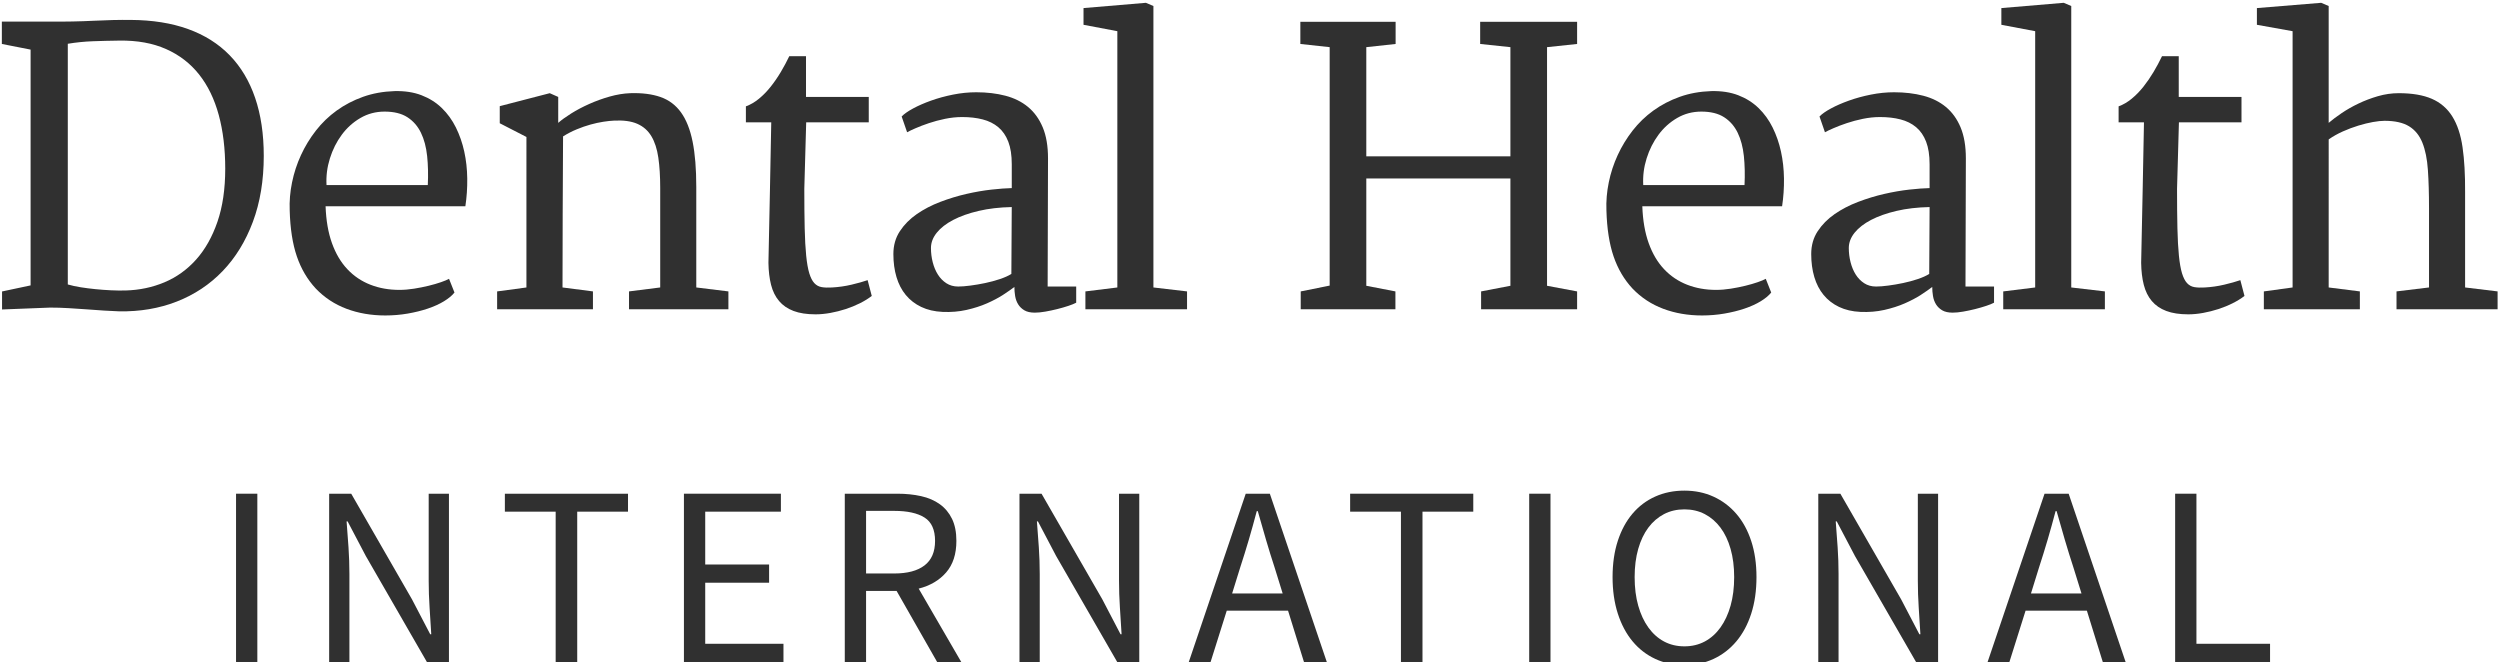 <?xml version="1.0" encoding="utf-8"?>
<!-- Generator: Adobe Illustrator 16.0.4, SVG Export Plug-In . SVG Version: 6.00 Build 0)  -->
<!DOCTYPE svg PUBLIC "-//W3C//DTD SVG 1.1//EN" "http://www.w3.org/Graphics/SVG/1.1/DTD/svg11.dtd">
<svg version="1.1" id="Layer_1" xmlns="http://www.w3.org/2000/svg" xmlns:xlink="http://www.w3.org/1999/xlink" x="0px" y="0px"
	 width="249.861px" height="66.205px" viewBox="0 0 249.861 66.205" enable-background="new 0 0 249.861 66.205"
	 xml:space="preserve">
<g>
	<path fill="#303030" d="M0.204,29.13l2.854-0.606V4.957L0.185,4.394V2.159h4.77c1.578,0.013,3.042-0.016,4.394-0.084
		c1.352-0.068,2.592-0.097,3.718-0.084c2.166,0.013,4.075,0.316,5.728,0.912c1.652,0.595,3.039,1.469,4.159,2.621
		c1.121,1.153,1.969,2.571,2.544,4.256c0.576,1.685,0.864,3.618,0.864,5.797c0,2.455-0.363,4.654-1.089,6.595
		c-0.726,1.942-1.734,3.583-3.023,4.923s-2.817,2.355-4.582,3.044s-3.687,1.015-5.765,0.977c-0.451-0.013-0.949-0.038-1.493-0.075
		s-1.117-0.078-1.718-0.122c-0.601-0.043-1.214-0.084-1.84-0.122s-1.239-0.056-1.84-0.056l-4.807,0.188V29.13z M6.776,28.43
		c0.388,0.113,0.819,0.207,1.295,0.282c0.476,0.075,0.967,0.138,1.474,0.188c0.507,0.05,1.017,0.088,1.53,0.113
		s1.008,0.031,1.484,0.019c1.377-0.038,2.669-0.31,3.877-0.817c1.208-0.507,2.263-1.264,3.165-2.272s1.611-2.266,2.131-3.774
		c0.519-1.509,0.779-3.277,0.779-5.305c0-1.99-0.216-3.781-0.648-5.371c-0.432-1.59-1.086-2.939-1.962-4.047
		c-0.876-1.108-1.978-1.956-3.305-2.544c-1.327-0.588-2.879-0.87-4.657-0.845c-0.939,0.012-1.825,0.034-2.657,0.065
		C8.45,4.152,7.615,4.237,6.776,4.375V28.43z"/>
	<path fill="#303030" d="M31.564,28.843c-0.839-0.901-1.471-1.975-1.897-3.221s-0.664-2.776-0.713-4.591
		c-0.038-0.926,0.041-1.862,0.235-2.808c0.194-0.945,0.491-1.853,0.892-2.723s0.898-1.687,1.493-2.451
		c0.594-0.763,1.286-1.43,2.075-2c0.789-0.569,1.665-1.026,2.629-1.371c0.964-0.344,2.015-0.535,3.155-0.573
		c1.014-0.025,1.912,0.113,2.694,0.413s1.458,0.726,2.028,1.277c0.569,0.551,1.039,1.199,1.408,1.944
		c0.369,0.745,0.648,1.546,0.836,2.403c0.188,0.858,0.288,1.756,0.3,2.695c0.012,0.939-0.05,1.866-0.188,2.779H32.54
		c0.05,1.415,0.263,2.645,0.639,3.69s0.889,1.913,1.54,2.601c0.65,0.689,1.417,1.205,2.3,1.549c0.882,0.345,1.85,0.517,2.901,0.517
		c0.463,0,0.951-0.041,1.464-0.122s0.999-0.179,1.456-0.291c0.457-0.113,0.867-0.231,1.23-0.357
		c0.363-0.125,0.632-0.238,0.808-0.338l0.544,1.371c-0.238,0.301-0.589,0.592-1.052,0.874c-0.463,0.281-1.001,0.525-1.615,0.732
		c-0.614,0.207-1.284,0.373-2.009,0.498c-0.727,0.125-1.471,0.188-2.235,0.188c-1.402,0-2.695-0.222-3.878-0.667
		C33.451,30.417,32.428,29.745,31.564,28.843z M42.756,18.496c0.05-1.039,0.028-2.006-0.066-2.901
		c-0.094-0.895-0.3-1.671-0.62-2.329s-0.77-1.173-1.352-1.549c-0.582-0.376-1.343-0.563-2.282-0.563
		c-0.876,0-1.681,0.213-2.413,0.638c-0.732,0.426-1.355,0.986-1.868,1.681c-0.514,0.695-0.908,1.481-1.183,2.357
		c-0.275,0.876-0.388,1.765-0.338,2.667H42.756z"/>
	<path fill="#303030" d="M49.685,29.125l2.929-0.394V13.689l-2.667-1.371v-1.708l4.998-1.296l0.846,0.375v2.591
		c0.326-0.288,0.758-0.601,1.297-0.939c0.539-0.338,1.138-0.654,1.795-0.948c0.658-0.294,1.341-0.541,2.049-0.742
		c0.708-0.2,1.394-0.312,2.059-0.338c1.178-0.038,2.187,0.091,3.026,0.385c0.84,0.294,1.523,0.808,2.049,1.54
		s0.912,1.706,1.156,2.92c0.245,1.214,0.367,2.723,0.367,4.526V28.73l3.211,0.394v1.784h-9.934v-1.784l3.118-0.394v-9.953
		c0-1.152-0.063-2.16-0.188-3.023c-0.125-0.864-0.357-1.577-0.695-2.141s-0.808-0.977-1.408-1.239
		c-0.601-0.263-1.377-0.369-2.329-0.319c-0.301,0.013-0.654,0.05-1.061,0.113c-0.407,0.062-0.836,0.156-1.287,0.281
		c-0.451,0.125-0.911,0.285-1.38,0.479c-0.47,0.194-0.923,0.429-1.361,0.704l-0.038,7.756L56.22,28.73l3.042,0.394v1.784h-9.577
		V29.125z"/>
	<path fill="#303030" d="M81.515,31.416c-0.876,0-1.612-0.112-2.207-0.338c-0.595-0.225-1.077-0.557-1.446-0.995
		c-0.37-0.438-0.636-0.977-0.798-1.615c-0.163-0.638-0.25-1.371-0.263-2.197l0.15-7.211l0.132-6.835h-2.535v-1.596
		c0.451-0.163,0.885-0.416,1.305-0.761c0.419-0.344,0.81-0.745,1.173-1.202s0.701-0.948,1.014-1.474s0.594-1.052,0.845-1.577h1.671
		v4.075h6.272v2.535h-6.253l-0.188,6.647c0,1.528,0.012,2.839,0.038,3.934c0.025,1.096,0.075,2.013,0.15,2.751
		c0.075,0.739,0.178,1.324,0.31,1.756c0.132,0.432,0.297,0.758,0.498,0.977c0.2,0.219,0.444,0.354,0.732,0.404
		c0.288,0.05,0.632,0.063,1.033,0.038c0.676-0.038,1.33-0.131,1.962-0.282c0.632-0.15,1.167-0.3,1.605-0.451l0.413,1.577
		c-0.338,0.263-0.732,0.507-1.183,0.732c-0.451,0.226-0.927,0.42-1.427,0.583c-0.501,0.162-1.011,0.291-1.53,0.385
		C82.469,31.369,81.978,31.416,81.515,31.416z"/>
	<path fill="#303030" d="M96.162,11.698c-0.563,0-1.133,0.06-1.709,0.178c-0.576,0.119-1.114,0.263-1.615,0.432
		c-0.501,0.169-0.945,0.338-1.333,0.507c-0.388,0.169-0.67,0.304-0.845,0.404l-0.545-1.577c0.238-0.25,0.617-0.517,1.136-0.798
		s1.12-0.544,1.803-0.789c0.682-0.244,1.415-0.444,2.197-0.601c0.782-0.156,1.555-0.234,2.319-0.234c1.064,0,2.038,0.116,2.92,0.347
		c0.882,0.232,1.637,0.607,2.263,1.127s1.114,1.199,1.465,2.037c0.35,0.839,0.525,1.872,0.525,3.099l-0.037,12.807h2.854v1.615
		c-0.188,0.1-0.451,0.207-0.789,0.319c-0.338,0.112-0.708,0.219-1.108,0.319c-0.401,0.1-0.798,0.185-1.192,0.253
		c-0.395,0.068-0.742,0.103-1.042,0.103c-0.438,0-0.789-0.078-1.051-0.234c-0.263-0.157-0.47-0.357-0.62-0.601
		c-0.15-0.244-0.251-0.52-0.301-0.826c-0.05-0.307-0.075-0.61-0.075-0.911c-0.288,0.226-0.664,0.488-1.126,0.789
		c-0.463,0.3-1.002,0.585-1.615,0.854c-0.614,0.269-1.296,0.488-2.047,0.657c-0.751,0.169-1.546,0.234-2.385,0.197
		c-0.814-0.037-1.527-0.204-2.141-0.498s-1.126-0.691-1.54-1.192c-0.414-0.5-0.723-1.099-0.93-1.793s-0.31-1.461-0.31-2.3
		c0-0.864,0.216-1.624,0.648-2.281c0.432-0.657,0.995-1.227,1.69-1.709s1.477-0.889,2.348-1.221c0.87-0.332,1.743-0.598,2.62-0.798
		c0.876-0.2,1.711-0.344,2.507-0.432c0.795-0.087,1.467-0.138,2.019-0.15v-2.385c0-0.901-0.116-1.652-0.347-2.253
		c-0.232-0.601-0.563-1.083-0.996-1.446c-0.432-0.363-0.952-0.623-1.559-0.779C97.61,11.777,96.925,11.698,96.162,11.698z
		 M93.044,24.787c0,0.488,0.059,0.964,0.178,1.427c0.119,0.463,0.291,0.874,0.517,1.23c0.225,0.357,0.507,0.645,0.845,0.864
		c0.338,0.219,0.732,0.329,1.183,0.329c0.326,0,0.729-0.031,1.211-0.094c0.482-0.062,0.977-0.147,1.483-0.253
		c0.507-0.106,0.995-0.238,1.465-0.395c0.469-0.156,0.854-0.329,1.155-0.516l0.038-6.685c-1.214,0.025-2.316,0.153-3.305,0.385
		c-0.989,0.232-1.837,0.532-2.544,0.901c-0.708,0.37-1.255,0.795-1.643,1.277C93.238,23.739,93.044,24.249,93.044,24.787z"/>
	<path fill="#303030" d="M108.48,29.125l3.192-0.394V3.117l-3.38-0.639V0.807l6.234-0.526l0.751,0.319v28.13l3.361,0.394v1.784
		H108.48V29.125z"/>
	<path fill="#303030" d="M130.001,29.125l2.892-0.582V4.713l-2.93-0.319V2.178h9.521v2.216l-2.93,0.319v10.91h14.403V4.713
		l-3.023-0.319V2.178h9.689v2.216l-3.005,0.319v23.849l3.005,0.563v1.784h-9.596v-1.784l2.93-0.563V17.839h-14.403v10.723
		l2.91,0.563v1.784h-9.464V29.125z"/>
	<path fill="#303030" d="M163.163,28.843c-0.839-0.901-1.471-1.975-1.896-3.221s-0.664-2.776-0.714-4.591
		c-0.037-0.926,0.041-1.862,0.235-2.808c0.193-0.945,0.491-1.853,0.892-2.723s0.898-1.687,1.493-2.451
		c0.595-0.763,1.286-1.43,2.075-2c0.788-0.569,1.664-1.026,2.629-1.371c0.964-0.344,2.016-0.535,3.154-0.573
		c1.015-0.025,1.912,0.113,2.695,0.413c0.782,0.3,1.458,0.726,2.027,1.277c0.57,0.551,1.039,1.199,1.409,1.944
		c0.369,0.745,0.647,1.546,0.835,2.403c0.188,0.858,0.288,1.756,0.301,2.695s-0.05,1.866-0.188,2.779H164.14
		c0.05,1.415,0.263,2.645,0.639,3.69s0.889,1.913,1.54,2.601c0.65,0.689,1.418,1.205,2.3,1.549c0.883,0.345,1.85,0.517,2.901,0.517
		c0.463,0,0.951-0.041,1.465-0.122s0.998-0.179,1.455-0.291c0.457-0.113,0.867-0.231,1.23-0.357
		c0.363-0.125,0.632-0.238,0.808-0.338l0.544,1.371c-0.237,0.301-0.588,0.592-1.051,0.874c-0.464,0.281-1.002,0.525-1.615,0.732
		s-1.283,0.373-2.01,0.498c-0.726,0.125-1.471,0.188-2.234,0.188c-1.402,0-2.694-0.222-3.878-0.667
		C165.051,30.417,164.027,29.745,163.163,28.843z M174.355,18.496c0.05-1.039,0.028-2.006-0.065-2.901
		c-0.095-0.895-0.301-1.671-0.62-2.329s-0.77-1.173-1.353-1.549c-0.582-0.376-1.342-0.563-2.281-0.563
		c-0.876,0-1.681,0.213-2.413,0.638c-0.732,0.426-1.355,0.986-1.868,1.681c-0.514,0.695-0.908,1.481-1.184,2.357
		c-0.275,0.876-0.388,1.765-0.338,2.667H174.355z"/>
	<path fill="#303030" d="M187.895,11.698c-0.563,0-1.133,0.06-1.709,0.178c-0.576,0.119-1.114,0.263-1.615,0.432
		c-0.5,0.169-0.945,0.338-1.333,0.507c-0.388,0.169-0.67,0.304-0.845,0.404l-0.545-1.577c0.238-0.25,0.616-0.517,1.137-0.798
		c0.519-0.282,1.12-0.544,1.803-0.789c0.682-0.244,1.414-0.444,2.196-0.601c0.782-0.156,1.556-0.234,2.319-0.234
		c1.064,0,2.038,0.116,2.92,0.347c0.883,0.232,1.637,0.607,2.263,1.127s1.114,1.199,1.465,2.037
		c0.351,0.839,0.526,1.872,0.526,3.099l-0.038,12.807h2.854v1.615c-0.188,0.1-0.45,0.207-0.789,0.319
		c-0.338,0.112-0.707,0.219-1.107,0.319c-0.4,0.1-0.798,0.185-1.192,0.253c-0.395,0.068-0.742,0.103-1.042,0.103
		c-0.438,0-0.789-0.078-1.052-0.234c-0.263-0.157-0.47-0.357-0.62-0.601s-0.25-0.52-0.3-0.826c-0.051-0.307-0.075-0.61-0.075-0.911
		c-0.288,0.226-0.664,0.488-1.127,0.789c-0.463,0.3-1.002,0.585-1.615,0.854s-1.296,0.488-2.047,0.657
		c-0.751,0.169-1.546,0.234-2.385,0.197c-0.813-0.037-1.527-0.204-2.141-0.498s-1.127-0.691-1.54-1.192
		c-0.413-0.5-0.723-1.099-0.93-1.793c-0.206-0.695-0.31-1.461-0.31-2.3c0-0.864,0.216-1.624,0.648-2.281
		c0.432-0.657,0.995-1.227,1.689-1.709c0.695-0.482,1.478-0.889,2.348-1.221c0.87-0.332,1.743-0.598,2.619-0.798
		s1.712-0.344,2.507-0.432c0.795-0.087,1.468-0.138,2.02-0.15v-2.385c0-0.901-0.116-1.652-0.348-2.253
		c-0.232-0.601-0.563-1.083-0.995-1.446c-0.433-0.363-0.952-0.623-1.559-0.779C189.344,11.777,188.658,11.698,187.895,11.698z
		 M184.777,24.787c0,0.488,0.06,0.964,0.179,1.427c0.118,0.463,0.291,0.874,0.516,1.23c0.226,0.357,0.508,0.645,0.846,0.864
		c0.338,0.219,0.732,0.329,1.183,0.329c0.325,0,0.729-0.031,1.211-0.094c0.482-0.062,0.977-0.147,1.484-0.253
		c0.507-0.106,0.995-0.238,1.464-0.395c0.47-0.156,0.854-0.329,1.155-0.516l0.038-6.685c-1.215,0.025-2.316,0.153-3.306,0.385
		c-0.989,0.232-1.837,0.532-2.544,0.901c-0.708,0.37-1.256,0.795-1.644,1.277C184.972,23.739,184.777,24.249,184.777,24.787z"/>
	<path fill="#303030" d="M200.213,29.125l3.192-0.394V3.117l-3.38-0.639V0.807l6.234-0.526l0.751,0.319v28.13l3.361,0.394v1.784
		h-10.159V29.125z"/>
	<path fill="#303030" d="M218.71,31.416c-0.876,0-1.611-0.112-2.206-0.338c-0.595-0.225-1.077-0.557-1.446-0.995
		c-0.369-0.438-0.635-0.977-0.798-1.615c-0.163-0.638-0.251-1.371-0.263-2.197l0.15-7.211l0.131-6.835h-2.535v-1.596
		c0.451-0.163,0.886-0.416,1.306-0.761c0.419-0.344,0.811-0.745,1.174-1.202c0.362-0.457,0.7-0.948,1.014-1.474
		c0.312-0.526,0.595-1.052,0.845-1.577h1.672v4.075h6.271v2.535h-6.253l-0.188,6.647c0,1.528,0.012,2.839,0.037,3.934
		c0.025,1.096,0.075,2.013,0.15,2.751c0.075,0.739,0.179,1.324,0.31,1.756c0.132,0.432,0.298,0.758,0.498,0.977
		c0.2,0.219,0.444,0.354,0.732,0.404c0.287,0.05,0.632,0.063,1.032,0.038c0.677-0.038,1.33-0.131,1.963-0.282
		c0.632-0.15,1.167-0.3,1.605-0.451l0.413,1.577c-0.338,0.263-0.732,0.507-1.184,0.732c-0.45,0.226-0.926,0.42-1.427,0.583
		c-0.501,0.162-1.011,0.291-1.53,0.385S219.173,31.416,218.71,31.416z"/>
	<path fill="#303030" d="M226.259,29.125l2.873-0.394V3.117l-3.567-0.639V0.807l6.422-0.526l0.751,0.319v11.68
		c0.351-0.3,0.779-0.623,1.287-0.967c0.507-0.344,1.066-0.664,1.681-0.958c0.613-0.294,1.264-0.541,1.952-0.742
		c0.688-0.2,1.384-0.3,2.085-0.3c1.339,0,2.441,0.188,3.305,0.563c0.864,0.375,1.546,0.964,2.047,1.765s0.842,1.828,1.023,3.08
		s0.266,2.748,0.254,4.488v9.521l3.248,0.394v1.784h-10.103v-1.784l3.249-0.394v-7.925c0-1.452-0.038-2.726-0.113-3.821
		c-0.074-1.095-0.26-2.006-0.554-2.732c-0.294-0.726-0.738-1.27-1.333-1.633s-1.412-0.545-2.45-0.545
		c-0.313,0-0.698,0.041-1.155,0.122c-0.457,0.082-0.942,0.201-1.455,0.357c-0.514,0.157-1.03,0.351-1.55,0.582
		c-0.52,0.232-0.992,0.498-1.418,0.798V28.73l3.117,0.394v1.784h-9.596V29.125z"/>
	<path fill="#303030" d="M23.591,49.343h2.128v16.819h-2.128V49.343z"/>
	<path fill="#303030" d="M32.897,49.343h2.205l6.077,10.563l1.82,3.487h0.103c-0.051-0.854-0.107-1.739-0.167-2.654
		c-0.06-0.914-0.09-1.815-0.09-2.705v-8.691h2.025v16.819h-2.205l-6.102-10.589l-1.82-3.461h-0.103
		c0.068,0.854,0.132,1.722,0.192,2.602c0.06,0.881,0.09,1.766,0.09,2.654v8.794h-2.025V49.343z"/>
	<path fill="#303030" d="M55.536,51.138h-5.077v-1.795h12.307v1.795H57.69v15.024h-2.154V51.138z"/>
	<path fill="#303030" d="M68.355,49.343h9.691v1.795h-7.563v5.281h6.384v1.82h-6.384v6.103h7.82v1.82h-9.948V49.343z"/>
	<path fill="#303030" d="M93.661,66.162l-4.051-7.102h-3.051v7.102h-2.128V49.343h5.256c0.854,0,1.645,0.082,2.372,0.244
		c0.726,0.162,1.35,0.432,1.872,0.808s0.927,0.863,1.218,1.461c0.291,0.599,0.436,1.333,0.436,2.205
		c0,1.316-0.342,2.367-1.025,3.153c-0.684,0.787-1.599,1.325-2.744,1.615l4.256,7.333H93.661z M86.559,57.316h2.82
		c1.316,0,2.324-0.269,3.025-0.808c0.701-0.538,1.051-1.354,1.051-2.448c0-1.111-0.351-1.889-1.051-2.333
		c-0.701-0.444-1.709-0.667-3.025-0.667h-2.82V57.316z"/>
	<path fill="#303030" d="M101.891,49.343h2.205l6.077,10.563l1.82,3.487h0.103c-0.051-0.854-0.107-1.739-0.167-2.654
		c-0.06-0.914-0.09-1.815-0.09-2.705v-8.691h2.025v16.819h-2.205l-6.102-10.589l-1.82-3.461h-0.103
		c0.068,0.854,0.132,1.722,0.192,2.602c0.06,0.881,0.09,1.766,0.09,2.654v8.794h-2.025V49.343z"/>
	<path fill="#303030" d="M128.734,61.034h-6.127l-1.615,5.128h-2.179l5.691-16.819h2.41l5.692,16.819h-2.282L128.734,61.034z
		 M128.196,59.316l-0.795-2.563c-0.308-0.94-0.599-1.876-0.871-2.808c-0.274-0.932-0.548-1.885-0.821-2.858h-0.103
		c-0.256,0.974-0.521,1.927-0.795,2.858s-0.564,1.867-0.872,2.808l-0.795,2.563H128.196z"/>
	<path fill="#303030" d="M140.015,51.138h-5.076v-1.795h12.307v1.795h-5.076v15.024h-2.154V51.138z"/>
	<path fill="#303030" d="M152.835,49.343h2.128v16.819h-2.128V49.343z"/>
	<path fill="#303030" d="M168.346,66.47c-1.06,0-2.029-0.205-2.909-0.615c-0.881-0.41-1.638-0.995-2.27-1.756
		c-0.633-0.761-1.124-1.684-1.475-2.77c-0.351-1.085-0.525-2.303-0.525-3.653s0.175-2.56,0.525-3.628s0.842-1.975,1.475-2.718
		c0.632-0.743,1.389-1.312,2.27-1.705c0.88-0.393,1.85-0.59,2.909-0.59s2.03,0.201,2.91,0.603c0.881,0.402,1.642,0.975,2.282,1.718
		c0.641,0.744,1.137,1.649,1.487,2.718c0.35,1.068,0.525,2.27,0.525,3.603c0,1.351-0.176,2.568-0.525,3.653
		c-0.351,1.086-0.847,2.009-1.487,2.77s-1.401,1.346-2.282,1.756C170.376,66.265,169.405,66.47,168.346,66.47z M168.346,64.598
		c0.752,0,1.432-0.162,2.039-0.486c0.606-0.325,1.128-0.791,1.563-1.397s0.773-1.333,1.013-2.18
		c0.239-0.846,0.359-1.799,0.359-2.858c0-1.043-0.12-1.982-0.359-2.82c-0.239-0.837-0.577-1.547-1.013-2.128
		s-0.957-1.029-1.563-1.347c-0.607-0.315-1.287-0.474-2.039-0.474s-1.432,0.158-2.038,0.474c-0.606,0.317-1.128,0.766-1.563,1.347
		c-0.437,0.581-0.773,1.291-1.013,2.128c-0.24,0.838-0.359,1.777-0.359,2.82c0,1.06,0.119,2.013,0.359,2.858
		c0.239,0.847,0.576,1.573,1.013,2.18c0.436,0.606,0.957,1.072,1.563,1.397C166.914,64.436,167.594,64.598,168.346,64.598z"/>
	<path fill="#303030" d="M181.729,49.343h2.205l6.076,10.563l1.82,3.487h0.103c-0.051-0.854-0.106-1.739-0.167-2.654
		c-0.06-0.914-0.089-1.815-0.089-2.705v-8.691h2.025v16.819h-2.205l-6.103-10.589l-1.82-3.461h-0.103
		c0.068,0.854,0.133,1.722,0.192,2.602c0.06,0.881,0.09,1.766,0.09,2.654v8.794h-2.025V49.343z"/>
	<path fill="#303030" d="M208.572,61.034h-6.128l-1.615,5.128h-2.179l5.691-16.819h2.41l5.692,16.819h-2.282L208.572,61.034z
		 M208.034,59.316l-0.795-2.563c-0.308-0.94-0.599-1.876-0.872-2.808s-0.547-1.885-0.82-2.858h-0.103
		c-0.256,0.974-0.521,1.927-0.795,2.858s-0.563,1.867-0.871,2.808l-0.795,2.563H208.034z"/>
	<path fill="#303030" d="M217.393,49.343h2.128v14.999h7.358v1.82h-9.486V49.343z"/>
</g>
<g>
</g>
<g>
</g>
<g>
</g>
<g>
</g>
<g>
</g>
<g>
</g>
<g>
</g>
<g>
</g>
<g>
</g>
<g>
</g>
<g>
</g>
<g>
</g>
<g>
</g>
<g>
</g>
<g>
</g>
</svg>
